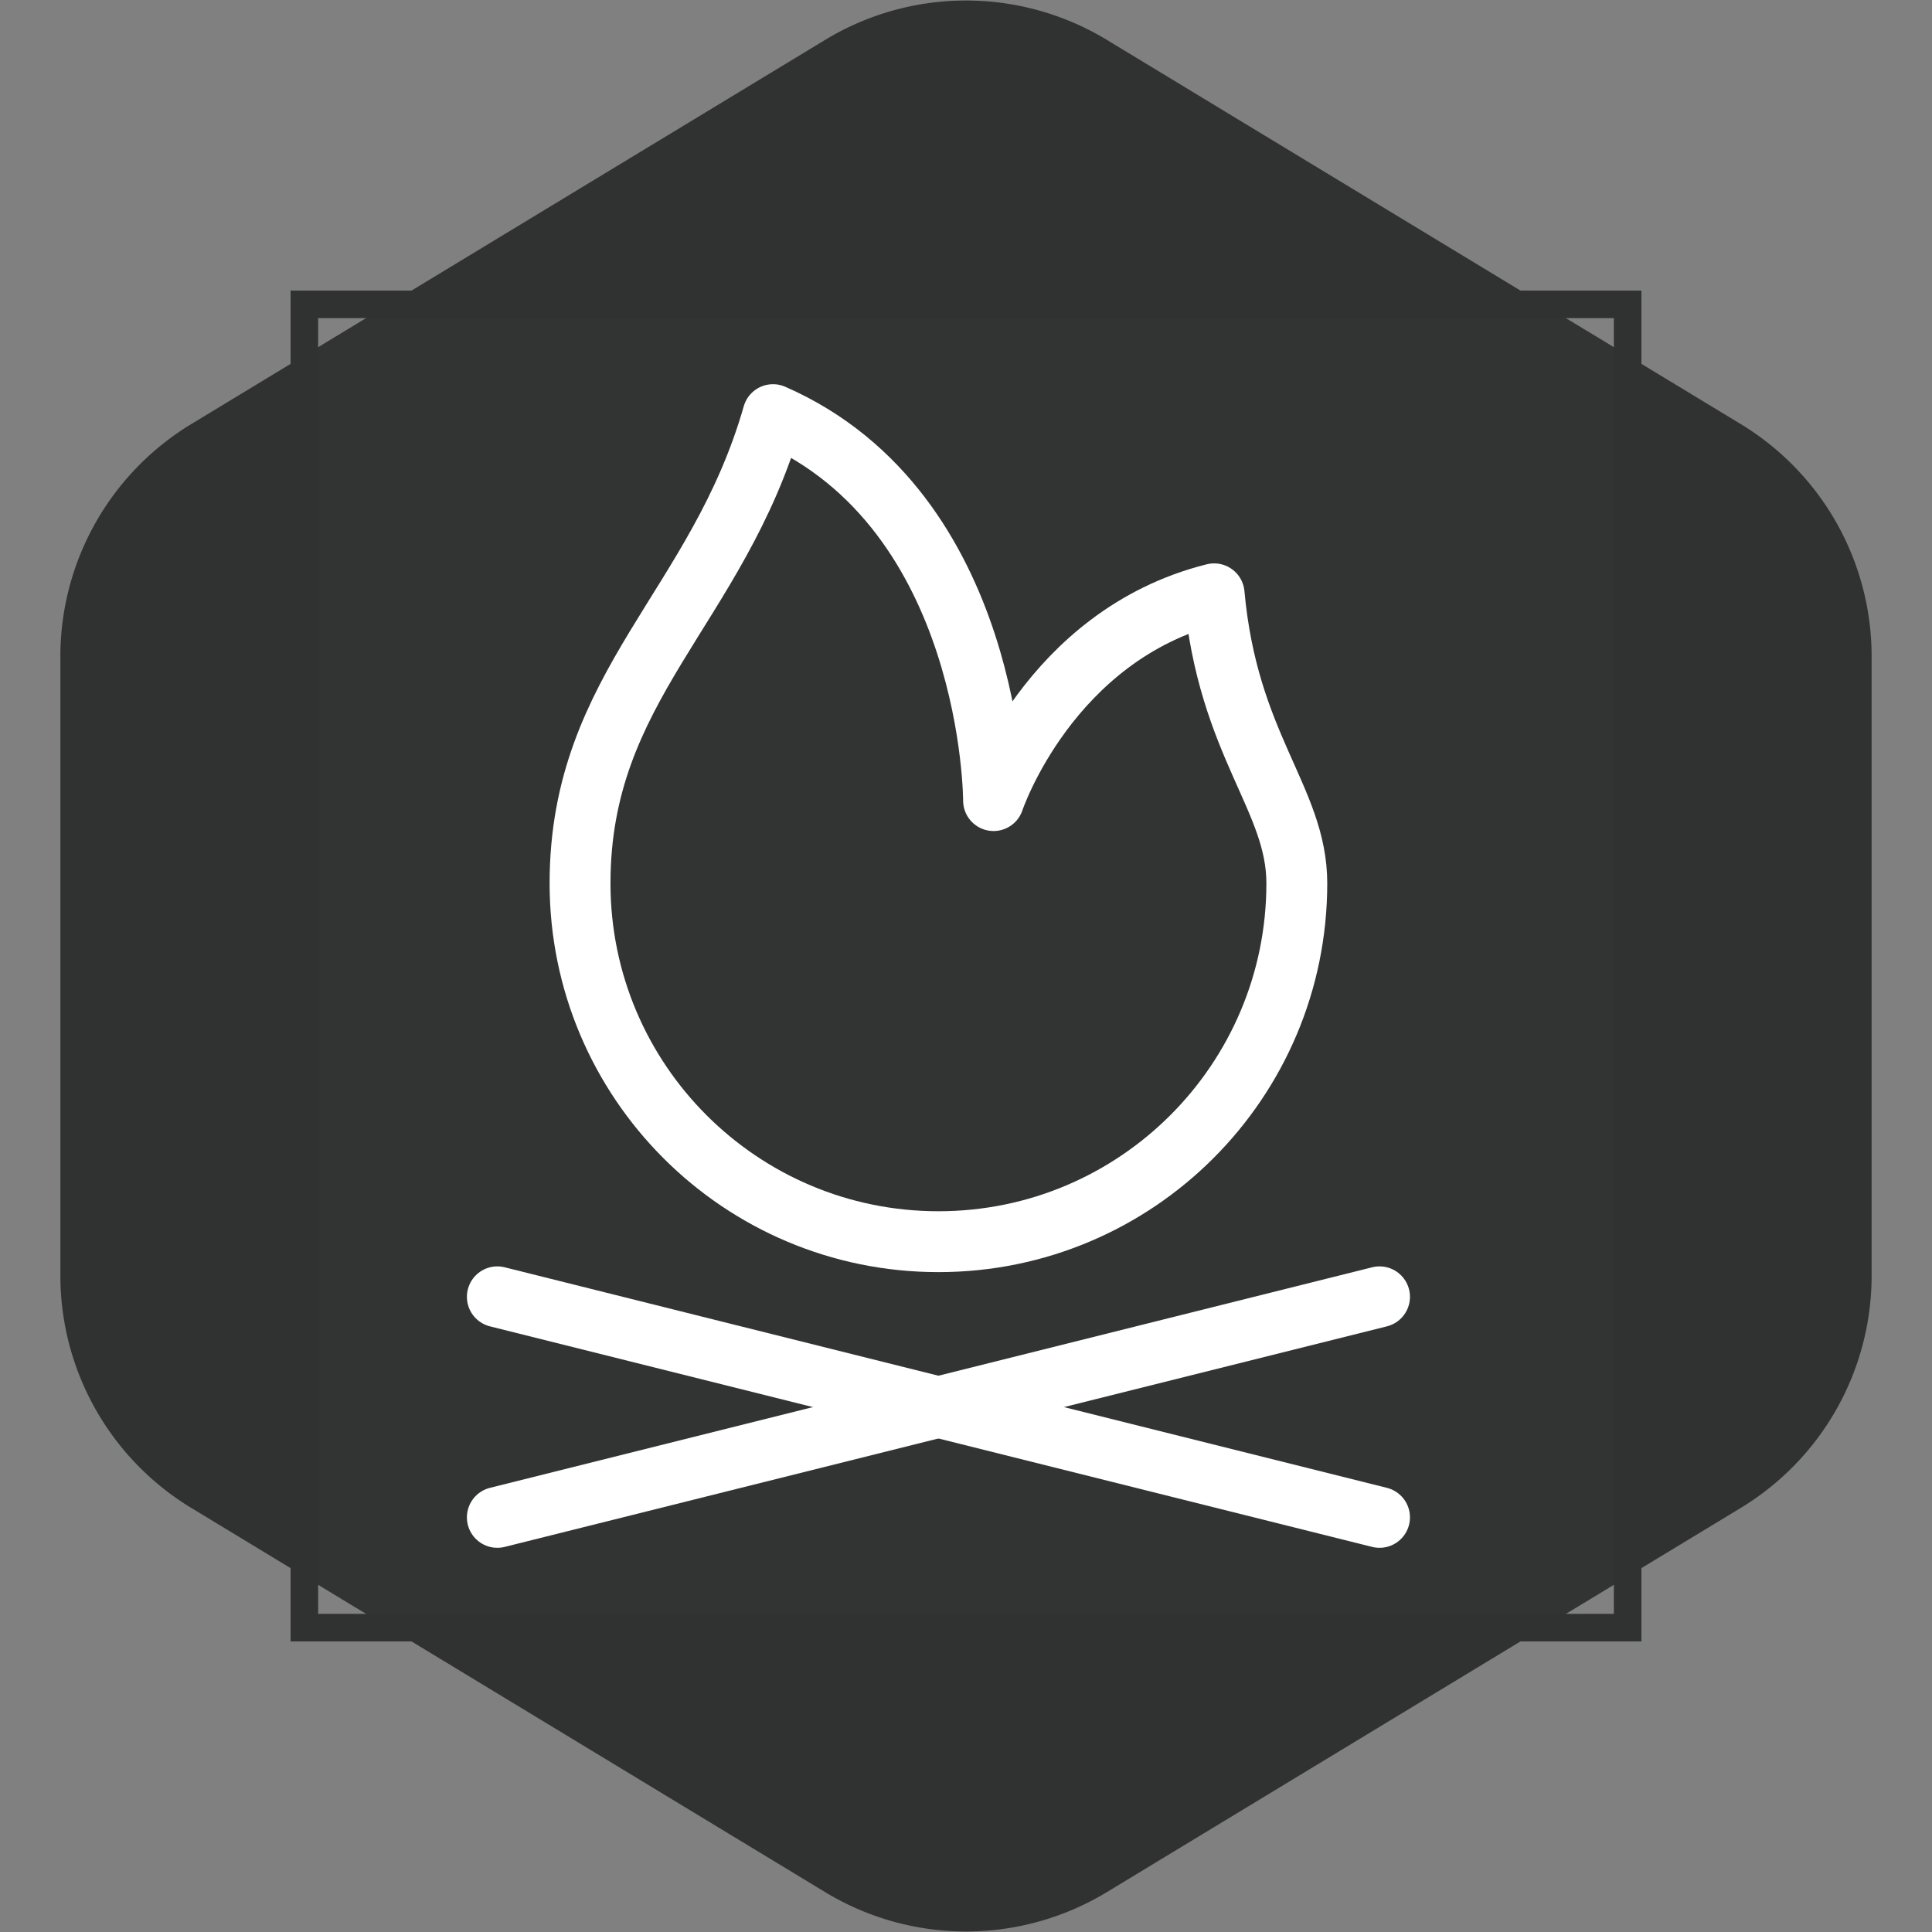 <svg width="64px" height="64px" viewBox="-11.04 -11.04 70.08 70.08" fill="none" xmlns="http://www.w3.org/2000/svg" transform="matrix(1, 0, 0, 1, 0, 0)rotate(0)" stroke="#303131"><rect x="-11.04" y="-11.04" width="70.08" height="70.08" fill="#808080" stroke="none"/><g id="SVGRepo_bgCarrier" stroke-width="0"><path transform="translate(-11.04, -11.04), scale(4.38)" fill="#303131" d="M9.166.33a2.25 2.25 0 00-2.332 0l-5.25 3.182A2.25 2.25 0 00.5 5.436v5.128a2.25 2.25 0 001.084 1.924l5.25 3.182a2.25 2.25 0 002.332 0l5.25-3.182a2.25 2.25 0 001.084-1.924V5.436a2.25 2.25 0 00-1.084-1.924L9.166.33z" strokewidth="0"></path></g><g id="SVGRepo_tracerCarrier" stroke-linecap="round" stroke-linejoin="round"></g><g id="SVGRepo_iconCarrier"> <rect width="48" height="48" fill="white" fill-opacity="0.01"></rect> <path d="M36 21C36 28.18 30.18 34 23 34C15.82 34 10 28.18 10 21C10 13.82 15 11 17 4C25 7.5 25 18 25 18C25 18 27 12 33 10.5C33.5 16 36 17.934 36 21Z" stroke="#ffffff" stroke-width="2.208" stroke-linecap="round" stroke-linejoin="round"></path> <path d="M7 36L39 44" stroke="#ffffff" stroke-width="2.208" stroke-linecap="round" stroke-linejoin="round"></path> <path d="M7 44L39 36" stroke="#ffffff" stroke-width="2.208" stroke-linecap="round" stroke-linejoin="round"></path> </g></svg>